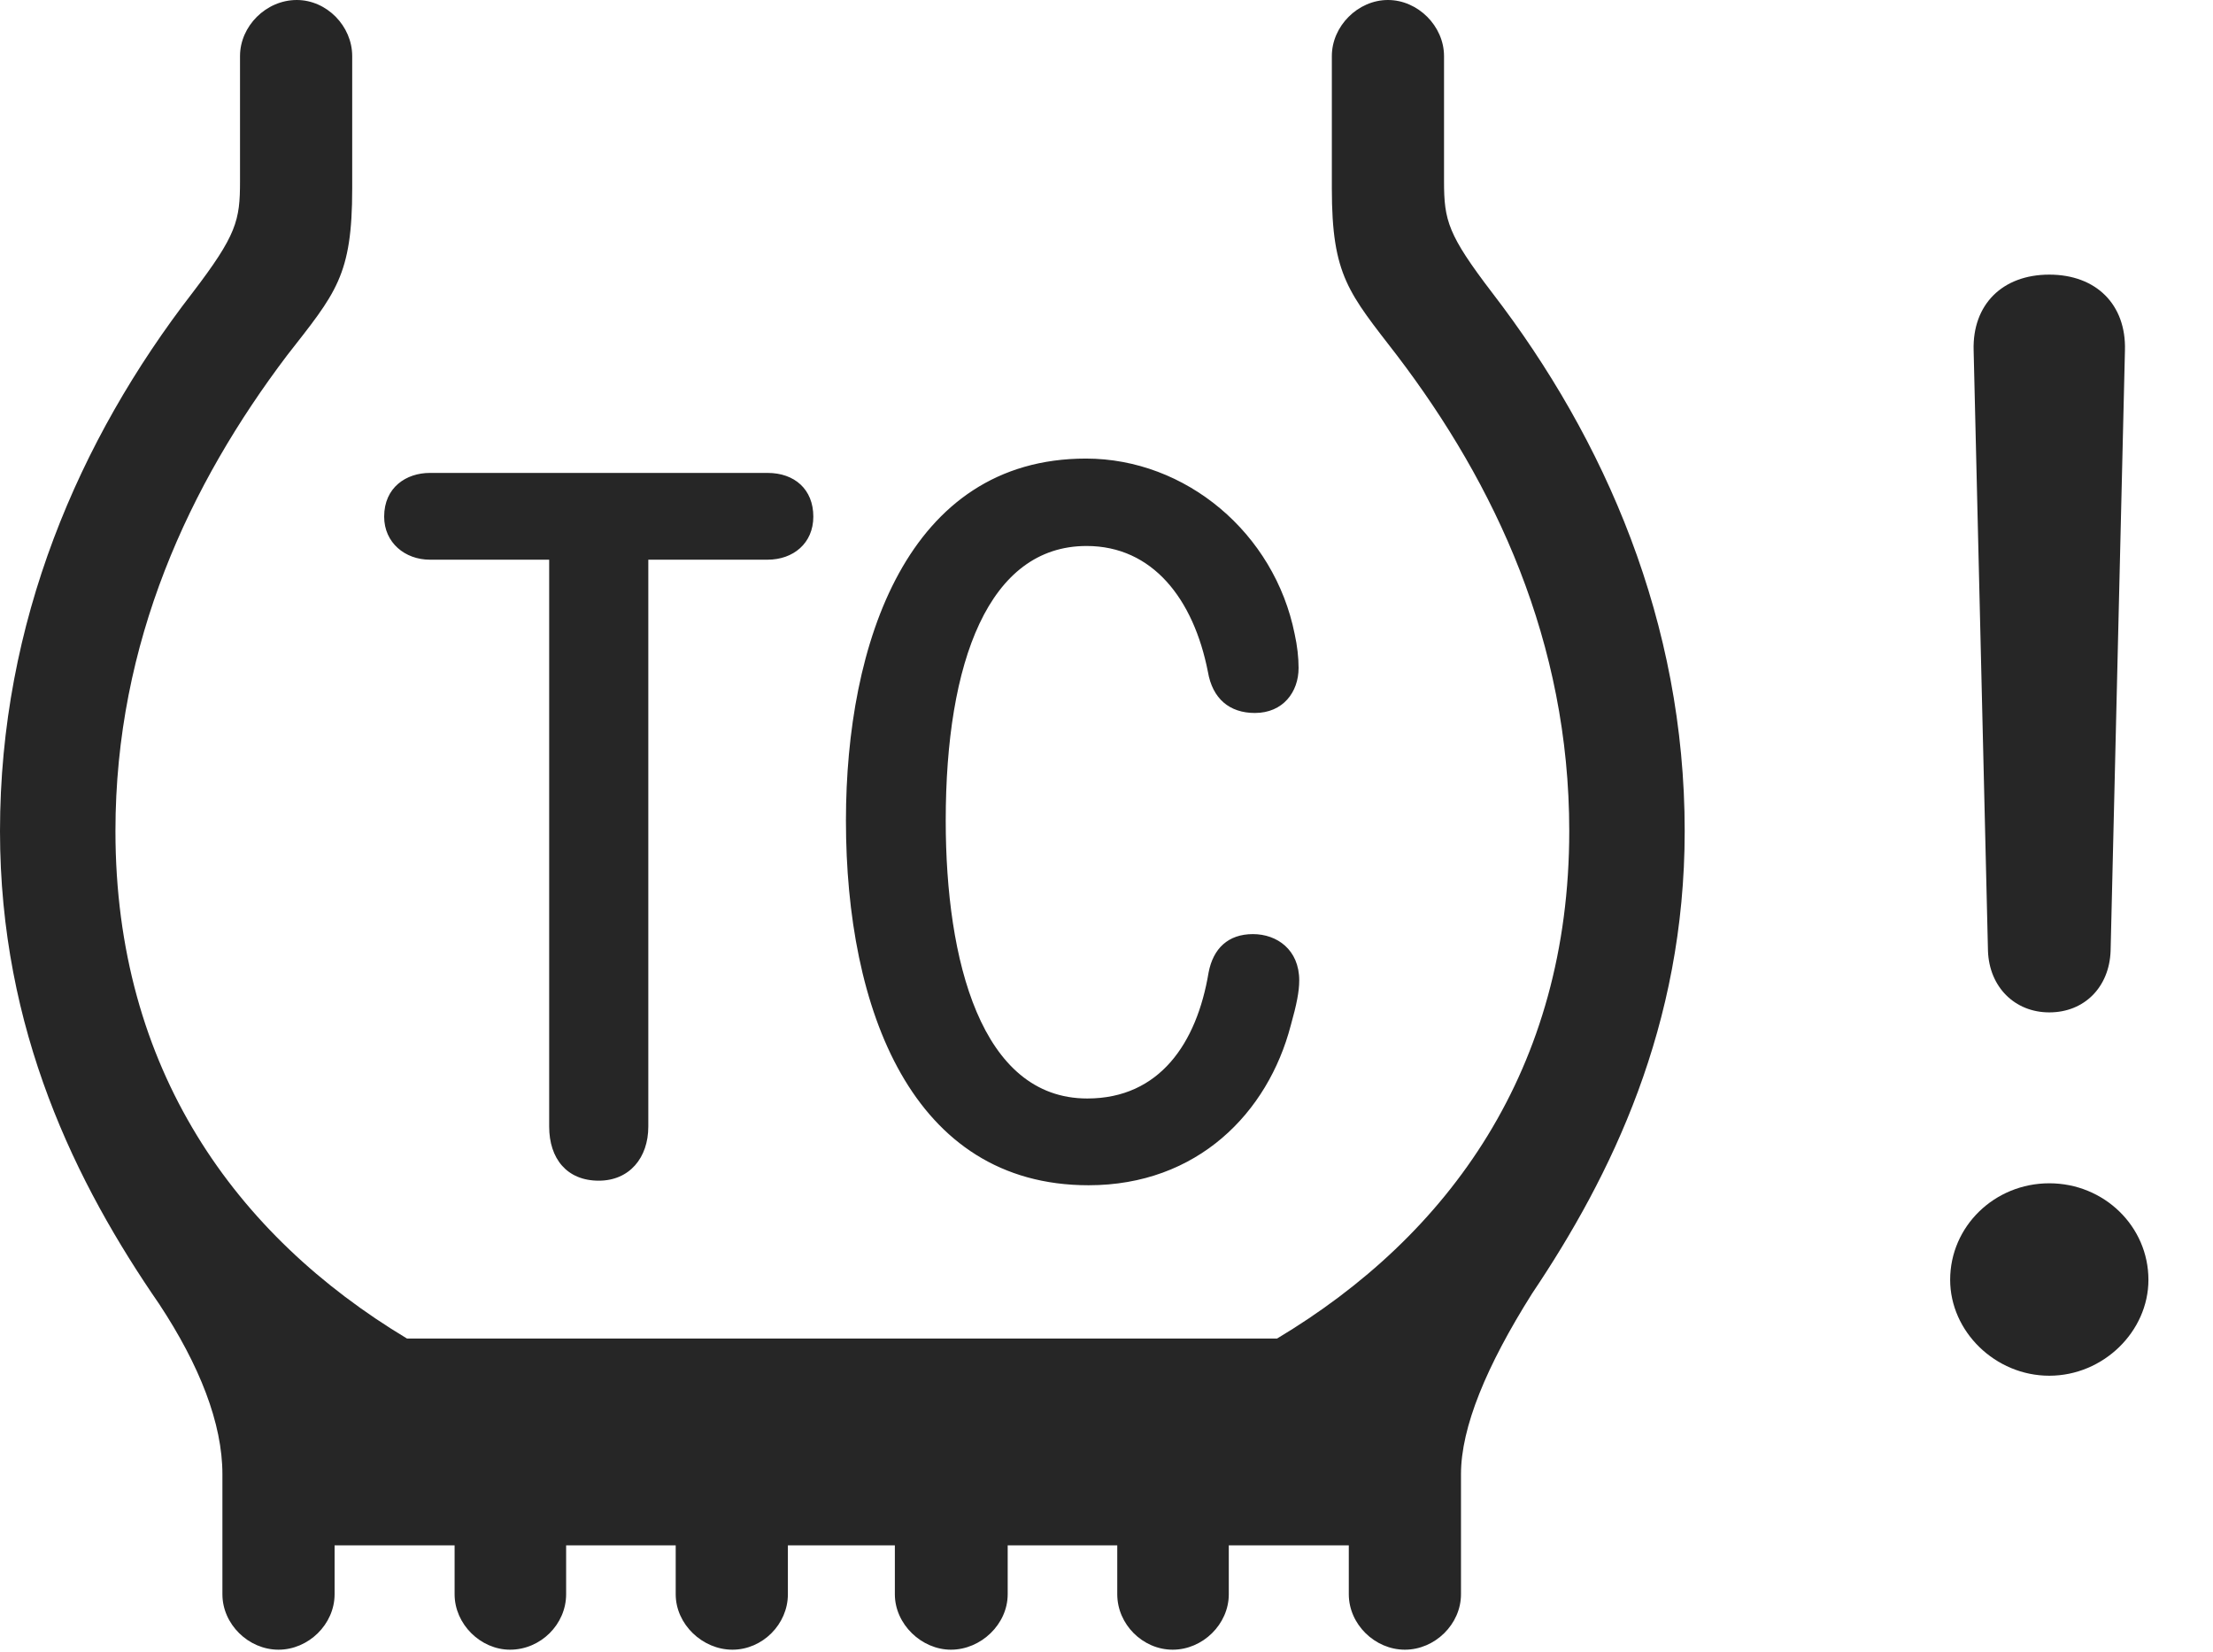 <?xml version="1.0" encoding="UTF-8"?>
<!--Generator: Apple Native CoreSVG 326-->
<!DOCTYPE svg
PUBLIC "-//W3C//DTD SVG 1.1//EN"
       "http://www.w3.org/Graphics/SVG/1.1/DTD/svg11.dtd">
<svg version="1.1" xmlns="http://www.w3.org/2000/svg" xmlns:xlink="http://www.w3.org/1999/xlink" viewBox="0 0 848.25 633.25">
 <g>
  <rect height="633.25" opacity="0" width="848.25" x="0" y="0"/>
  <path d="M785.5 527.25C806.25 527.25 823.5 510.25 823.5 490.5C823.5 470 806.5 453.5 785.5 453.5C764.5 453.5 747.5 470 747.5 490.5C747.5 510.25 764.75 527.25 785.5 527.25ZM785.5 388C799 388 808.5 378.25 809 364.5L814.5 134.25C815 116.75 803.5 105.25 785.5 105.25C767.5 105.25 756 116.75 756.5 134.25L762 364.5C762.5 378.25 772.25 388 785.5 388Z" fill="black" fill-opacity="0.85"/>
  <path d="M0 318.5C0 395 29.25 453.75 61 499.75C76.5 523.25 85.25 545.5 85.25 565L85.25 611C85.25 622.5 95.25 632.25 106.75 632.25C118.25 632.25 128.25 622.5 128.25 611L128.25 592.25L174.25 592.25L174.25 611C174.25 622.5 184.25 632.25 195.5 632.25C207.25 632.25 217 622.5 217 611L217 592.25L259 592.25L259 611C259 622.5 269.25 632.25 280.75 632.25C292.25 632.25 302 622.5 302 611L302 592.25L343 592.25L343 611C343 622.5 353.25 632.25 364.5 632.25C376 632.25 386.25 622.5 386.25 611L386.25 592.25L428.25 592.25L428.25 611C428.25 622.5 438 632.25 449.5 632.25C461 632.25 471 622.5 471 611L471 592.25L517 592.25L517 611C517 622.5 527 632.25 538.5 632.25C550 632.25 560 622.5 560 611L560 565C560 547 569.75 523.5 587.25 495.75C617.5 450.75 645.75 393.25 645.75 318.5C645.75 238.5 615.25 168.5 572 112.25C555 90 553.5 84.5 553.5 69.5L553.5 21.5C553.5 10 543.5 0 532 0C520.5 0 510.5 10 510.5 21.5L510.5 72.25C510.5 105.75 517 112.25 535.5 136.25C573 185.5 601.5 246 601.5 318.5C601.5 409.75 555.5 473.5 489.5 513L156 513C90.25 473.5 44.25 409.75 44.25 318.5C44.25 246 72.75 185.5 110 136.25C128.75 112.25 135 105.75 135 72.25L135 21.5C135 10 125.25 0 113.75 0C102 0 92 10 92 21.5L92 69.5C92 84.5 90.75 90 73.75 112.25C30.25 168.5 0 238.5 0 318.5ZM229.5 452.5C241.25 452.5 248.5 443.75 248.5 431.75L248.5 214.5L294.25 214.5C304 214.5 311.75 208.25 311.75 198C311.75 187.5 304.5 181.25 294.25 181.25L164.75 181.25C155.75 181.25 147.25 186.75 147.25 198C147.25 208 155.25 214.5 164.75 214.5L210.5 214.5L210.5 431.75C210.5 444 217.25 452.5 229.5 452.5ZM417.25 454.25C459 454.25 486 426.5 494.75 393C497 385 498 380 498 375.75C498 364 489.5 358 480.25 358C470.75 358 465 363.5 463.25 372.75C458.75 399.75 444.5 421 416.75 421C376 421 362.5 368 362.5 314.5C362.5 253.5 379 209.25 416.5 209.25C441.75 209.25 457.5 229.5 463 257.5C464.75 267.75 471.25 273.25 481 273.25C491.75 273.25 497.75 265.25 497.75 256C497.75 252 497.25 247.5 496.25 243C488.5 204.25 454.5 175.75 416.25 175.75C347.75 175.75 324.25 246.75 324.25 314.5C324.25 386.75 349.5 454.25 417.25 454.25Z" fill="black" fill-opacity="0.85"/>
 </g>
</svg>
